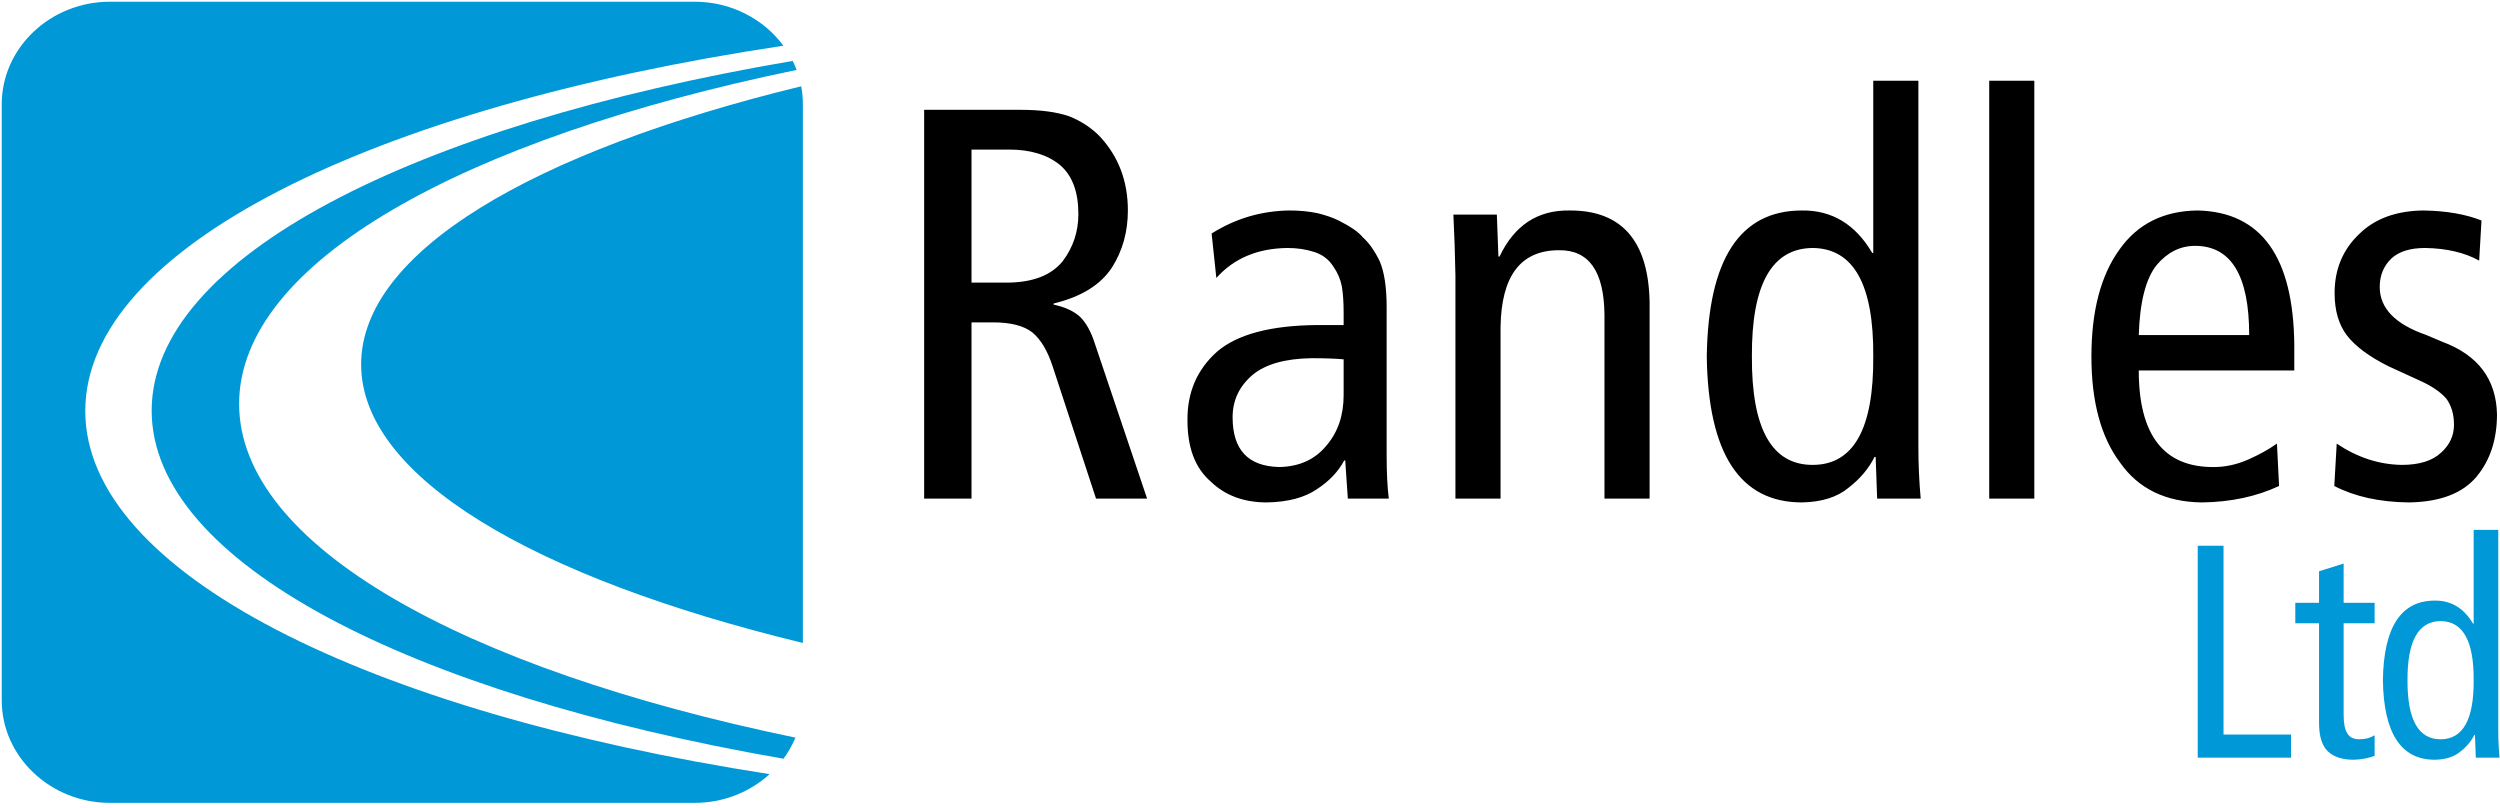<?xml version="1.0" encoding="UTF-8"?>
<svg width="99px" height="32px" viewBox="0 0 99 32" version="1.1" xmlns="http://www.w3.org/2000/svg" xmlns:xlink="http://www.w3.org/1999/xlink">
    <title>randles_logo</title>
    <g id="Page-1" stroke="none" stroke-width="1" fill="none" fill-rule="evenodd">
        <g id="Shape" transform="translate(0.069, 0.068)">
            <path d="M36.527,19.677 L38.403,19.677 L38.403,12.698 L39.256,12.698 C39.954,12.698 40.469,12.83 40.811,13.095 C41.153,13.378 41.422,13.834 41.624,14.466 L43.334,19.677 L45.356,19.677 L43.275,13.503 C43.131,13.058 42.94,12.716 42.705,12.481 C42.447,12.249 42.098,12.087 41.653,11.996 L41.653,11.951 C42.749,11.687 43.521,11.209 43.97,10.517 C44.385,9.859 44.595,9.109 44.595,8.267 C44.595,7.105 44.223,6.127 43.484,5.336 C43.157,4.998 42.756,4.733 42.274,4.538 C41.774,4.365 41.131,4.281 40.344,4.281 L36.527,4.281 L36.527,19.677 L36.527,19.677 Z M38.403,5.855 L39.896,5.855 C40.741,5.855 41.414,6.061 41.914,6.472 C42.396,6.888 42.635,7.535 42.635,8.407 C42.635,9.102 42.429,9.723 42.017,10.271 C41.572,10.826 40.852,11.109 39.855,11.124 L38.403,11.124 L38.403,5.855 L38.403,5.855 Z M48.098,10.94 L48.098,10.94 C48.79,10.164 49.727,9.767 50.911,9.752 C51.294,9.752 51.65,9.804 51.978,9.911 C52.305,10.017 52.558,10.208 52.731,10.488 C52.9,10.727 53.011,10.984 53.066,11.264 C53.114,11.543 53.139,11.889 53.139,12.297 L53.139,12.804 L52.084,12.804 C50.245,12.819 48.925,13.172 48.124,13.86 C47.33,14.57 46.94,15.478 46.955,16.592 C46.955,17.666 47.26,18.467 47.874,19 C48.444,19.552 49.187,19.828 50.098,19.828 C50.929,19.813 51.591,19.64 52.084,19.302 C52.573,18.982 52.93,18.603 53.162,18.166 L53.202,18.166 L53.305,19.677 L54.927,19.677 C54.872,19.239 54.842,18.666 54.842,17.952 L54.842,12.091 C54.842,11.308 54.75,10.705 54.57,10.282 C54.368,9.866 54.147,9.55 53.901,9.333 C53.735,9.124 53.415,8.903 52.941,8.664 C52.709,8.55 52.43,8.454 52.102,8.373 C51.761,8.303 51.393,8.267 50.996,8.267 C49.882,8.281 48.852,8.586 47.911,9.179 L48.098,10.94 L48.098,10.94 Z M53.139,15.577 C53.139,16.375 52.915,17.037 52.47,17.562 C52.014,18.125 51.389,18.412 50.584,18.426 C49.356,18.397 48.742,17.743 48.742,16.459 C48.742,15.783 49.007,15.224 49.536,14.775 C50.047,14.352 50.827,14.132 51.871,14.117 C52.382,14.117 52.805,14.132 53.139,14.161 L53.139,15.577 L53.139,15.577 Z M57.566,19.677 L59.353,19.677 L59.353,12.885 C59.382,10.855 60.151,9.841 61.666,9.841 C62.854,9.826 63.453,10.679 63.468,12.4 L63.468,19.677 L65.255,19.677 L65.255,11.867 C65.2,9.451 64.137,8.252 62.07,8.267 C60.816,8.252 59.897,8.859 59.313,10.091 L59.268,10.091 L59.206,8.429 L57.485,8.429 C57.525,9.216 57.551,10.021 57.566,10.844 L57.566,19.677 L57.566,19.677 Z M74.112,14.047 C74.134,16.912 73.332,18.342 71.711,18.342 C70.093,18.342 69.291,16.912 69.306,14.047 C69.291,11.197 70.093,9.767 71.711,9.752 C73.332,9.767 74.134,11.197 74.112,14.047 L74.112,14.047 Z M75.899,3.13 L74.112,3.13 L74.112,9.947 L74.071,9.947 C73.402,8.811 72.472,8.252 71.288,8.267 C68.832,8.267 67.574,10.194 67.519,14.051 C67.574,17.901 68.832,19.828 71.288,19.828 C72.075,19.813 72.696,19.618 73.148,19.235 C73.597,18.886 73.935,18.482 74.163,18.026 L74.207,18.026 L74.266,19.677 L75.991,19.677 C75.928,18.989 75.899,18.302 75.899,17.614 L75.899,3.13 L75.899,3.13 Z M78.704,19.677 L80.49,19.677 L80.49,3.13 L78.704,3.13 L78.704,19.677 L78.704,19.677 Z M90.785,14.602 L90.785,13.61 C90.756,10.105 89.48,8.326 86.958,8.267 C85.608,8.282 84.575,8.8 83.858,9.819 C83.119,10.845 82.751,12.257 82.751,14.051 C82.751,15.834 83.126,17.232 83.88,18.243 C84.608,19.287 85.696,19.813 87.134,19.828 C88.27,19.813 89.285,19.596 90.182,19.177 L90.098,17.497 L90.098,17.497 C89.785,17.721 89.41,17.93 88.972,18.125 C88.513,18.328 88.057,18.427 87.601,18.427 C85.619,18.442 84.626,17.166 84.626,14.603 L90.785,14.603 L90.785,14.602 Z M84.626,13.201 C84.667,11.885 84.906,10.962 85.336,10.425 C85.763,9.921 86.27,9.668 86.855,9.668 C88.285,9.668 88.999,10.844 88.999,13.201 L84.626,13.201 L84.626,13.201 Z M92.465,17.5 L92.369,19.177 C93.175,19.596 94.153,19.813 95.307,19.828 C96.558,19.813 97.462,19.467 98.017,18.791 C98.547,18.143 98.812,17.327 98.812,16.338 C98.782,14.952 98.062,13.992 96.646,13.466 L96.01,13.197 C94.782,12.771 94.168,12.139 94.168,11.296 C94.168,10.837 94.326,10.458 94.638,10.16 C94.94,9.888 95.381,9.752 95.97,9.752 C96.815,9.767 97.525,9.932 98.106,10.252 L98.198,8.664 C97.573,8.414 96.804,8.281 95.892,8.267 C94.819,8.281 93.977,8.59 93.362,9.193 C92.708,9.811 92.381,10.594 92.381,11.536 C92.381,12.234 92.546,12.793 92.873,13.22 C93.215,13.657 93.763,14.062 94.517,14.437 L95.719,14.988 C96.219,15.209 96.587,15.459 96.815,15.731 C97.014,16.011 97.109,16.353 97.109,16.757 C97.109,17.18 96.94,17.548 96.598,17.857 C96.256,18.18 95.734,18.342 95.039,18.342 C94.138,18.327 93.281,18.048 92.465,17.5 L92.465,17.5 Z" fill="#000000" fill-rule="nonzero"></path>
            <path d="M86.961,29.935 L90.655,29.935 L90.655,29.019 L87.983,29.019 L87.983,21.543 L86.961,21.543 L86.961,29.935 L86.961,29.935 Z M93.966,29.049 C93.793,29.156 93.591,29.208 93.354,29.208 C93.138,29.208 92.981,29.131 92.887,28.977 C92.789,28.833 92.739,28.588 92.739,28.242 L92.739,24.614 L93.966,24.614 L93.966,23.804 L92.739,23.804 L92.739,22.249 L92.739,22.249 L91.765,22.554 L91.765,23.804 L90.825,23.804 L90.825,24.614 L91.765,24.614 L91.765,28.564 C91.765,29.094 91.885,29.47 92.124,29.695 C92.358,29.909 92.695,30.018 93.134,30.018 C93.43,30.01 93.707,29.959 93.966,29.865 L93.966,29.049 L93.966,29.049 Z M97.888,26.867 C97.9,28.428 97.463,29.208 96.579,29.208 C95.697,29.208 95.26,28.428 95.268,26.867 C95.26,25.313 95.697,24.534 96.579,24.526 C97.463,24.534 97.9,25.313 97.888,26.867 L97.888,26.867 Z M98.862,20.916 L97.888,20.916 L97.888,24.632 L97.866,24.632 C97.501,24.013 96.994,23.708 96.348,23.716 C95.01,23.716 94.324,24.766 94.294,26.869 C94.324,28.967 95.01,30.018 96.348,30.018 C96.777,30.01 97.116,29.903 97.362,29.695 C97.607,29.505 97.791,29.284 97.916,29.036 L97.94,29.036 L97.972,29.935 L98.912,29.935 C98.878,29.561 98.862,29.186 98.862,28.811 L98.862,20.916 L98.862,20.916 Z" fill="#0098D6" fill-rule="nonzero"></path>
            <path d="M4.283,-7.54558657e-16 L27.442,-7.54558657e-16 C28.891,-7.54558657e-16 30.177,0.691 30.953,1.742 C14.68,4.182 3.308,9.74 3.308,16.206 C3.308,22.6 14.426,28.107 30.407,30.588 C29.636,31.291 28.59,31.725 27.442,31.725 L4.283,31.725 C1.927,31.725 0,29.898 0,27.666 L0,4.059 C0,1.827 1.927,-7.54558657e-16 4.283,-7.54558657e-16 L4.283,-7.54558657e-16 Z M31.321,2.344 C31.379,2.46 31.431,2.579 31.477,2.701 C18.232,5.434 9.4,10.335 9.4,15.926 C9.4,21.51 18.212,26.406 31.43,29.142 C31.307,29.439 31.147,29.719 30.957,29.978 C16.093,27.391 5.937,22.188 5.937,16.192 C5.937,10.148 16.259,4.909 31.321,2.344 L31.321,2.344 Z M31.659,3.349 C31.702,3.58 31.725,3.817 31.725,4.059 L31.725,25.393 C21.066,22.809 14.232,18.829 14.232,14.363 C14.232,9.906 21.038,5.933 31.659,3.349 L31.659,3.349 Z" fill="#0098D6"></path>
        </g>
    </g>
</svg>
